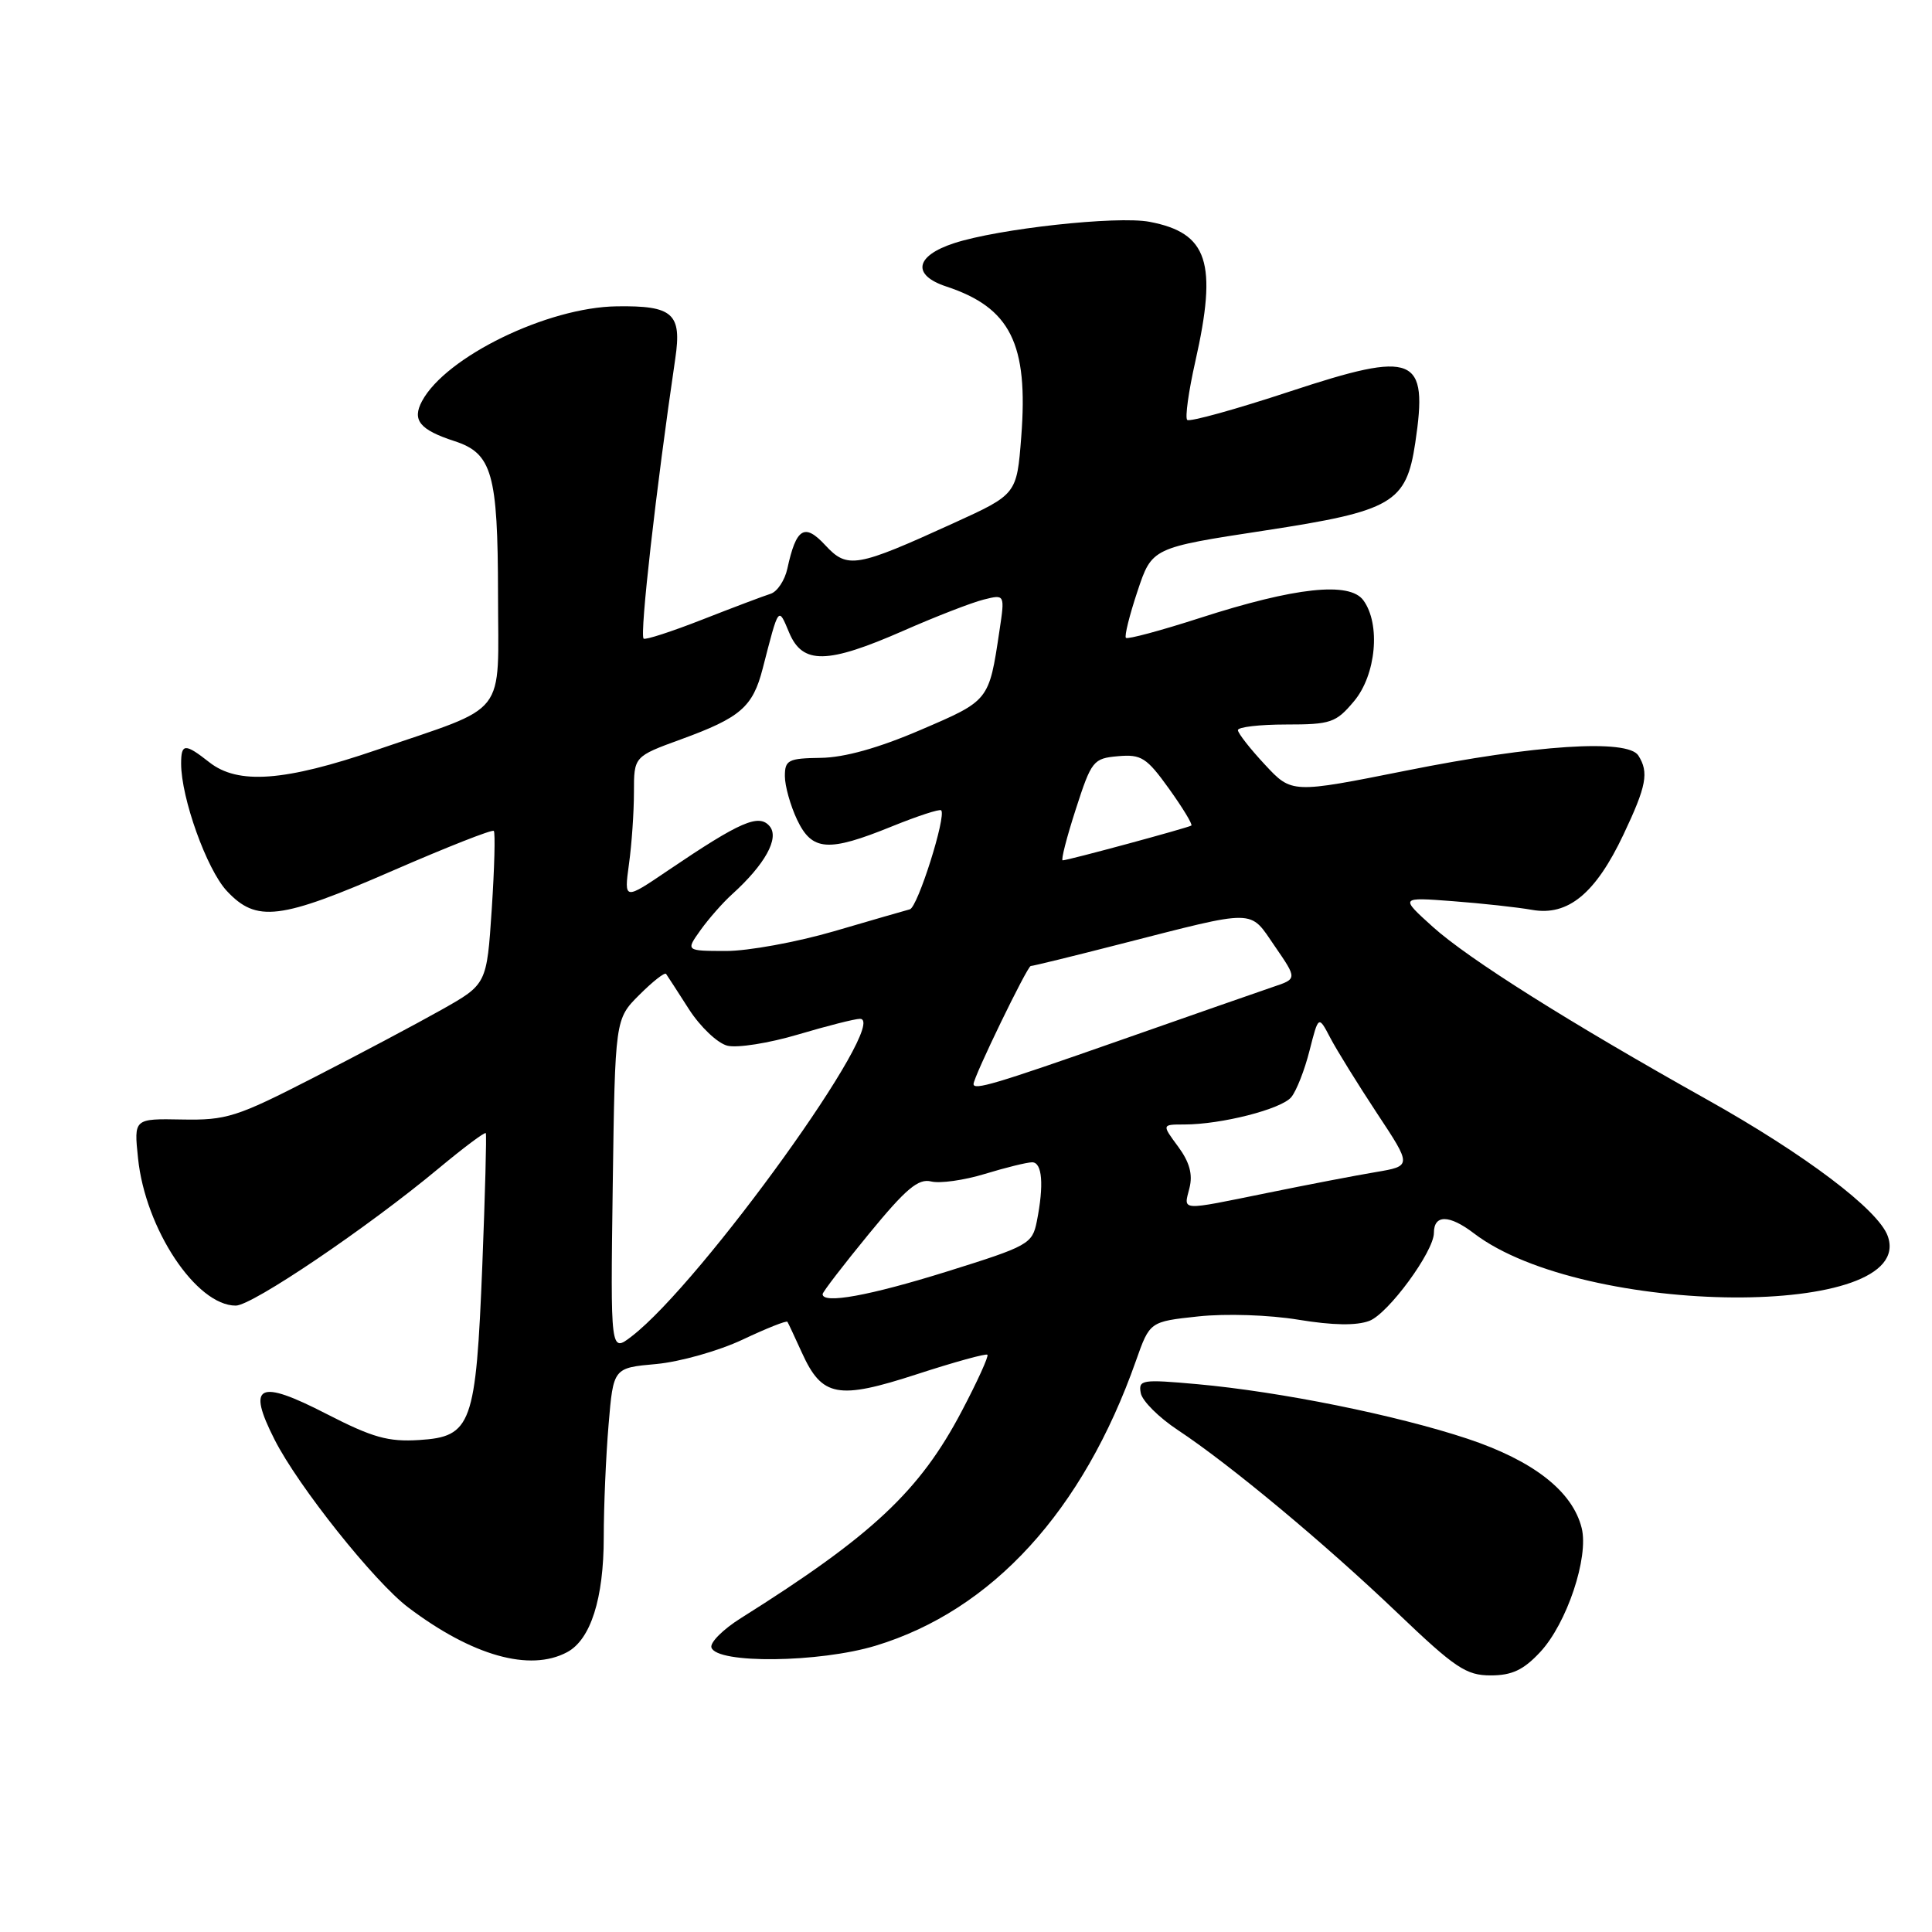 <?xml version="1.0" encoding="UTF-8" standalone="no"?>
<!DOCTYPE svg PUBLIC "-//W3C//DTD SVG 1.1//EN" "http://www.w3.org/Graphics/SVG/1.1/DTD/svg11.dtd" >
<svg xmlns="http://www.w3.org/2000/svg" xmlns:xlink="http://www.w3.org/1999/xlink" version="1.1" viewBox="0 0 256 256">
 <g >
 <path fill="currentColor"
d=" M 204.07 218.92 C 207.61 215.14 210.55 206.34 209.58 202.47 C 208.36 197.59 203.18 193.55 194.45 190.64 C 184.98 187.50 169.68 184.41 158.65 183.41 C 151.29 182.75 150.82 182.82 151.16 184.60 C 151.36 185.64 153.57 187.84 156.07 189.49 C 162.99 194.07 175.52 204.50 185.17 213.72 C 192.81 221.02 194.27 222.00 197.52 222.00 C 200.34 222.00 201.87 221.28 204.07 218.92 Z  M 75.15 218.92 C 78.27 217.25 80.00 211.81 80.00 203.68 C 80.00 199.62 80.29 192.92 80.64 188.78 C 81.27 181.25 81.27 181.25 86.96 180.74 C 90.10 180.45 95.23 179.00 98.39 177.51 C 101.55 176.02 104.22 174.95 104.34 175.15 C 104.46 175.34 105.33 177.20 106.27 179.27 C 108.93 185.11 111.02 185.50 121.50 182.09 C 126.45 180.48 130.65 179.32 130.84 179.51 C 131.03 179.70 129.51 183.05 127.45 186.96 C 121.88 197.57 115.58 203.47 98.19 214.40 C 95.81 215.89 94.05 217.65 94.27 218.31 C 94.99 220.48 108.56 220.33 116.04 218.06 C 131.48 213.37 143.51 200.20 150.52 180.31 C 152.35 175.12 152.35 175.12 158.79 174.43 C 162.45 174.04 168.16 174.23 172.05 174.87 C 176.61 175.62 179.73 175.67 181.45 175.02 C 183.96 174.06 190.00 165.83 190.00 163.36 C 190.00 160.91 192.04 160.93 195.31 163.43 C 209.90 174.55 254.13 174.83 250.13 163.77 C 248.87 160.29 239.19 152.98 226.23 145.72 C 207.90 135.46 194.58 127.07 189.84 122.80 C 185.50 118.88 185.50 118.88 192.50 119.41 C 196.35 119.70 201.08 120.22 203.00 120.56 C 207.77 121.41 211.42 118.40 215.12 110.58 C 218.17 104.14 218.51 102.35 217.09 100.11 C 215.68 97.89 203.42 98.68 186.33 102.11 C 171.16 105.14 171.16 105.14 167.61 101.32 C 165.65 99.22 164.04 97.16 164.03 96.75 C 164.01 96.34 166.88 96.00 170.41 96.00 C 176.34 96.00 177.02 95.77 179.41 92.92 C 182.34 89.44 182.97 82.70 180.65 79.54 C 178.82 77.04 171.62 77.81 159.04 81.87 C 153.84 83.55 149.41 84.74 149.19 84.52 C 148.97 84.30 149.66 81.53 150.72 78.35 C 152.64 72.58 152.64 72.58 167.57 70.30 C 184.52 67.71 186.33 66.65 187.53 58.68 C 189.26 47.11 187.52 46.40 170.95 51.86 C 163.75 54.24 157.61 55.94 157.31 55.64 C 157.01 55.34 157.49 51.87 158.38 47.92 C 161.35 34.77 160.07 30.86 152.31 29.39 C 148.01 28.58 132.29 30.30 126.40 32.23 C 121.26 33.91 120.81 36.45 125.38 37.96 C 133.90 40.77 136.28 45.55 135.32 57.89 C 134.73 65.50 134.73 65.50 126.35 69.32 C 113.44 75.21 112.29 75.41 109.35 72.24 C 106.60 69.27 105.50 69.95 104.33 75.34 C 103.99 76.90 102.99 78.40 102.11 78.68 C 101.22 78.96 97.16 80.49 93.08 82.09 C 89.00 83.69 85.49 84.83 85.28 84.62 C 84.75 84.08 86.92 64.87 89.48 47.50 C 90.36 41.55 89.17 40.48 81.73 40.59 C 72.55 40.71 59.06 47.28 55.92 53.15 C 54.57 55.67 55.61 56.95 60.22 58.45 C 65.21 60.07 65.97 62.74 65.99 78.72 C 66.00 95.31 67.56 93.31 49.90 99.37 C 37.71 103.54 31.54 104.00 27.73 101.00 C 24.51 98.47 24.00 98.49 24.00 101.18 C 24.00 105.74 27.40 115.21 30.05 118.05 C 33.99 122.27 37.08 121.89 52.08 115.35 C 59.21 112.25 65.21 109.88 65.43 110.10 C 65.64 110.32 65.52 114.98 65.16 120.46 C 64.50 130.42 64.50 130.42 58.50 133.80 C 55.20 135.66 47.55 139.72 41.50 142.82 C 31.34 148.03 30.01 148.45 24.12 148.34 C 17.74 148.22 17.74 148.22 18.29 153.47 C 19.25 162.83 26.00 173.00 31.24 173.00 C 33.42 173.00 48.68 162.68 58.11 154.83 C 61.43 152.07 64.24 149.96 64.37 150.15 C 64.49 150.34 64.28 158.21 63.91 167.63 C 63.06 188.80 62.50 190.37 55.55 190.81 C 51.44 191.07 49.38 190.49 43.30 187.37 C 34.21 182.69 32.67 183.45 36.39 190.77 C 39.51 196.93 49.61 209.61 54.10 213.00 C 62.58 219.41 70.22 221.56 75.15 218.92 Z  M 81.19 157.13 C 81.50 135.03 81.50 135.03 84.72 131.82 C 86.49 130.05 88.08 128.80 88.26 129.05 C 88.44 129.30 89.80 131.40 91.29 133.73 C 92.79 136.06 95.07 138.23 96.38 138.56 C 97.69 138.89 101.90 138.22 105.74 137.08 C 109.58 135.94 113.27 135.00 113.95 135.00 C 118.10 135.00 92.96 169.96 83.69 177.08 C 80.89 179.23 80.89 179.23 81.19 157.13 Z  M 109.00 171.48 C 109.00 171.20 111.76 167.61 115.13 163.50 C 120.04 157.51 121.68 156.13 123.38 156.55 C 124.55 156.84 127.75 156.39 130.50 155.55 C 133.25 154.71 136.06 154.02 136.75 154.01 C 138.11 154.00 138.35 156.99 137.38 161.86 C 136.78 164.83 136.28 165.11 125.49 168.48 C 115.21 171.69 109.00 172.82 109.00 171.48 Z  M 157.61 157.42 C 158.07 155.60 157.62 153.98 156.10 151.92 C 153.94 149.00 153.94 149.00 156.92 149.00 C 161.83 149.00 169.78 146.97 171.10 145.38 C 171.78 144.56 172.87 141.79 173.52 139.21 C 174.71 134.54 174.71 134.54 176.27 137.52 C 177.13 139.16 179.91 143.65 182.45 147.50 C 187.08 154.50 187.08 154.50 182.29 155.31 C 179.65 155.75 173.21 156.99 167.97 158.06 C 156.16 160.46 156.84 160.50 157.61 157.42 Z  M 129.00 143.64 C 129.00 142.70 136.13 128.00 136.58 128.00 C 136.87 128.00 142.15 126.71 148.30 125.13 C 166.74 120.42 165.49 120.40 168.92 125.38 C 171.89 129.70 171.89 129.70 168.69 130.77 C 166.94 131.37 157.71 134.58 148.18 137.93 C 131.85 143.66 129.00 144.50 129.00 143.64 Z  M 92.82 123.25 C 93.90 121.74 95.78 119.60 97.00 118.50 C 101.35 114.57 103.30 111.06 101.99 109.49 C 100.57 107.78 98.11 108.85 88.59 115.29 C 82.69 119.29 82.69 119.29 83.34 114.50 C 83.71 111.87 84.00 107.59 84.00 104.98 C 84.00 100.24 84.00 100.24 90.25 97.96 C 98.12 95.09 99.75 93.68 101.06 88.59 C 103.22 80.21 103.11 80.36 104.57 83.83 C 106.35 88.07 109.60 88.01 119.70 83.58 C 123.99 81.69 128.77 79.84 130.33 79.45 C 133.16 78.74 133.16 78.74 132.43 83.60 C 131.04 92.89 131.10 92.81 121.98 96.72 C 116.40 99.12 111.88 100.38 108.75 100.42 C 104.45 100.48 104.00 100.71 104.00 102.84 C 104.00 104.14 104.73 106.73 105.61 108.60 C 107.60 112.79 109.72 112.94 118.19 109.50 C 121.57 108.13 124.50 107.17 124.71 107.37 C 125.43 108.10 121.60 120.22 120.56 120.49 C 119.98 120.64 115.45 121.95 110.50 123.40 C 105.55 124.84 99.11 126.02 96.18 126.01 C 90.86 126.00 90.86 126.00 92.82 123.25 Z  M 142.54 107.25 C 144.63 100.78 144.86 100.49 148.16 100.20 C 151.23 99.93 151.94 100.39 154.90 104.51 C 156.72 107.05 158.05 109.24 157.86 109.39 C 157.45 109.68 141.51 114.00 140.81 114.00 C 140.56 114.00 141.34 110.96 142.54 107.25 Z "/>
</g>
</svg>